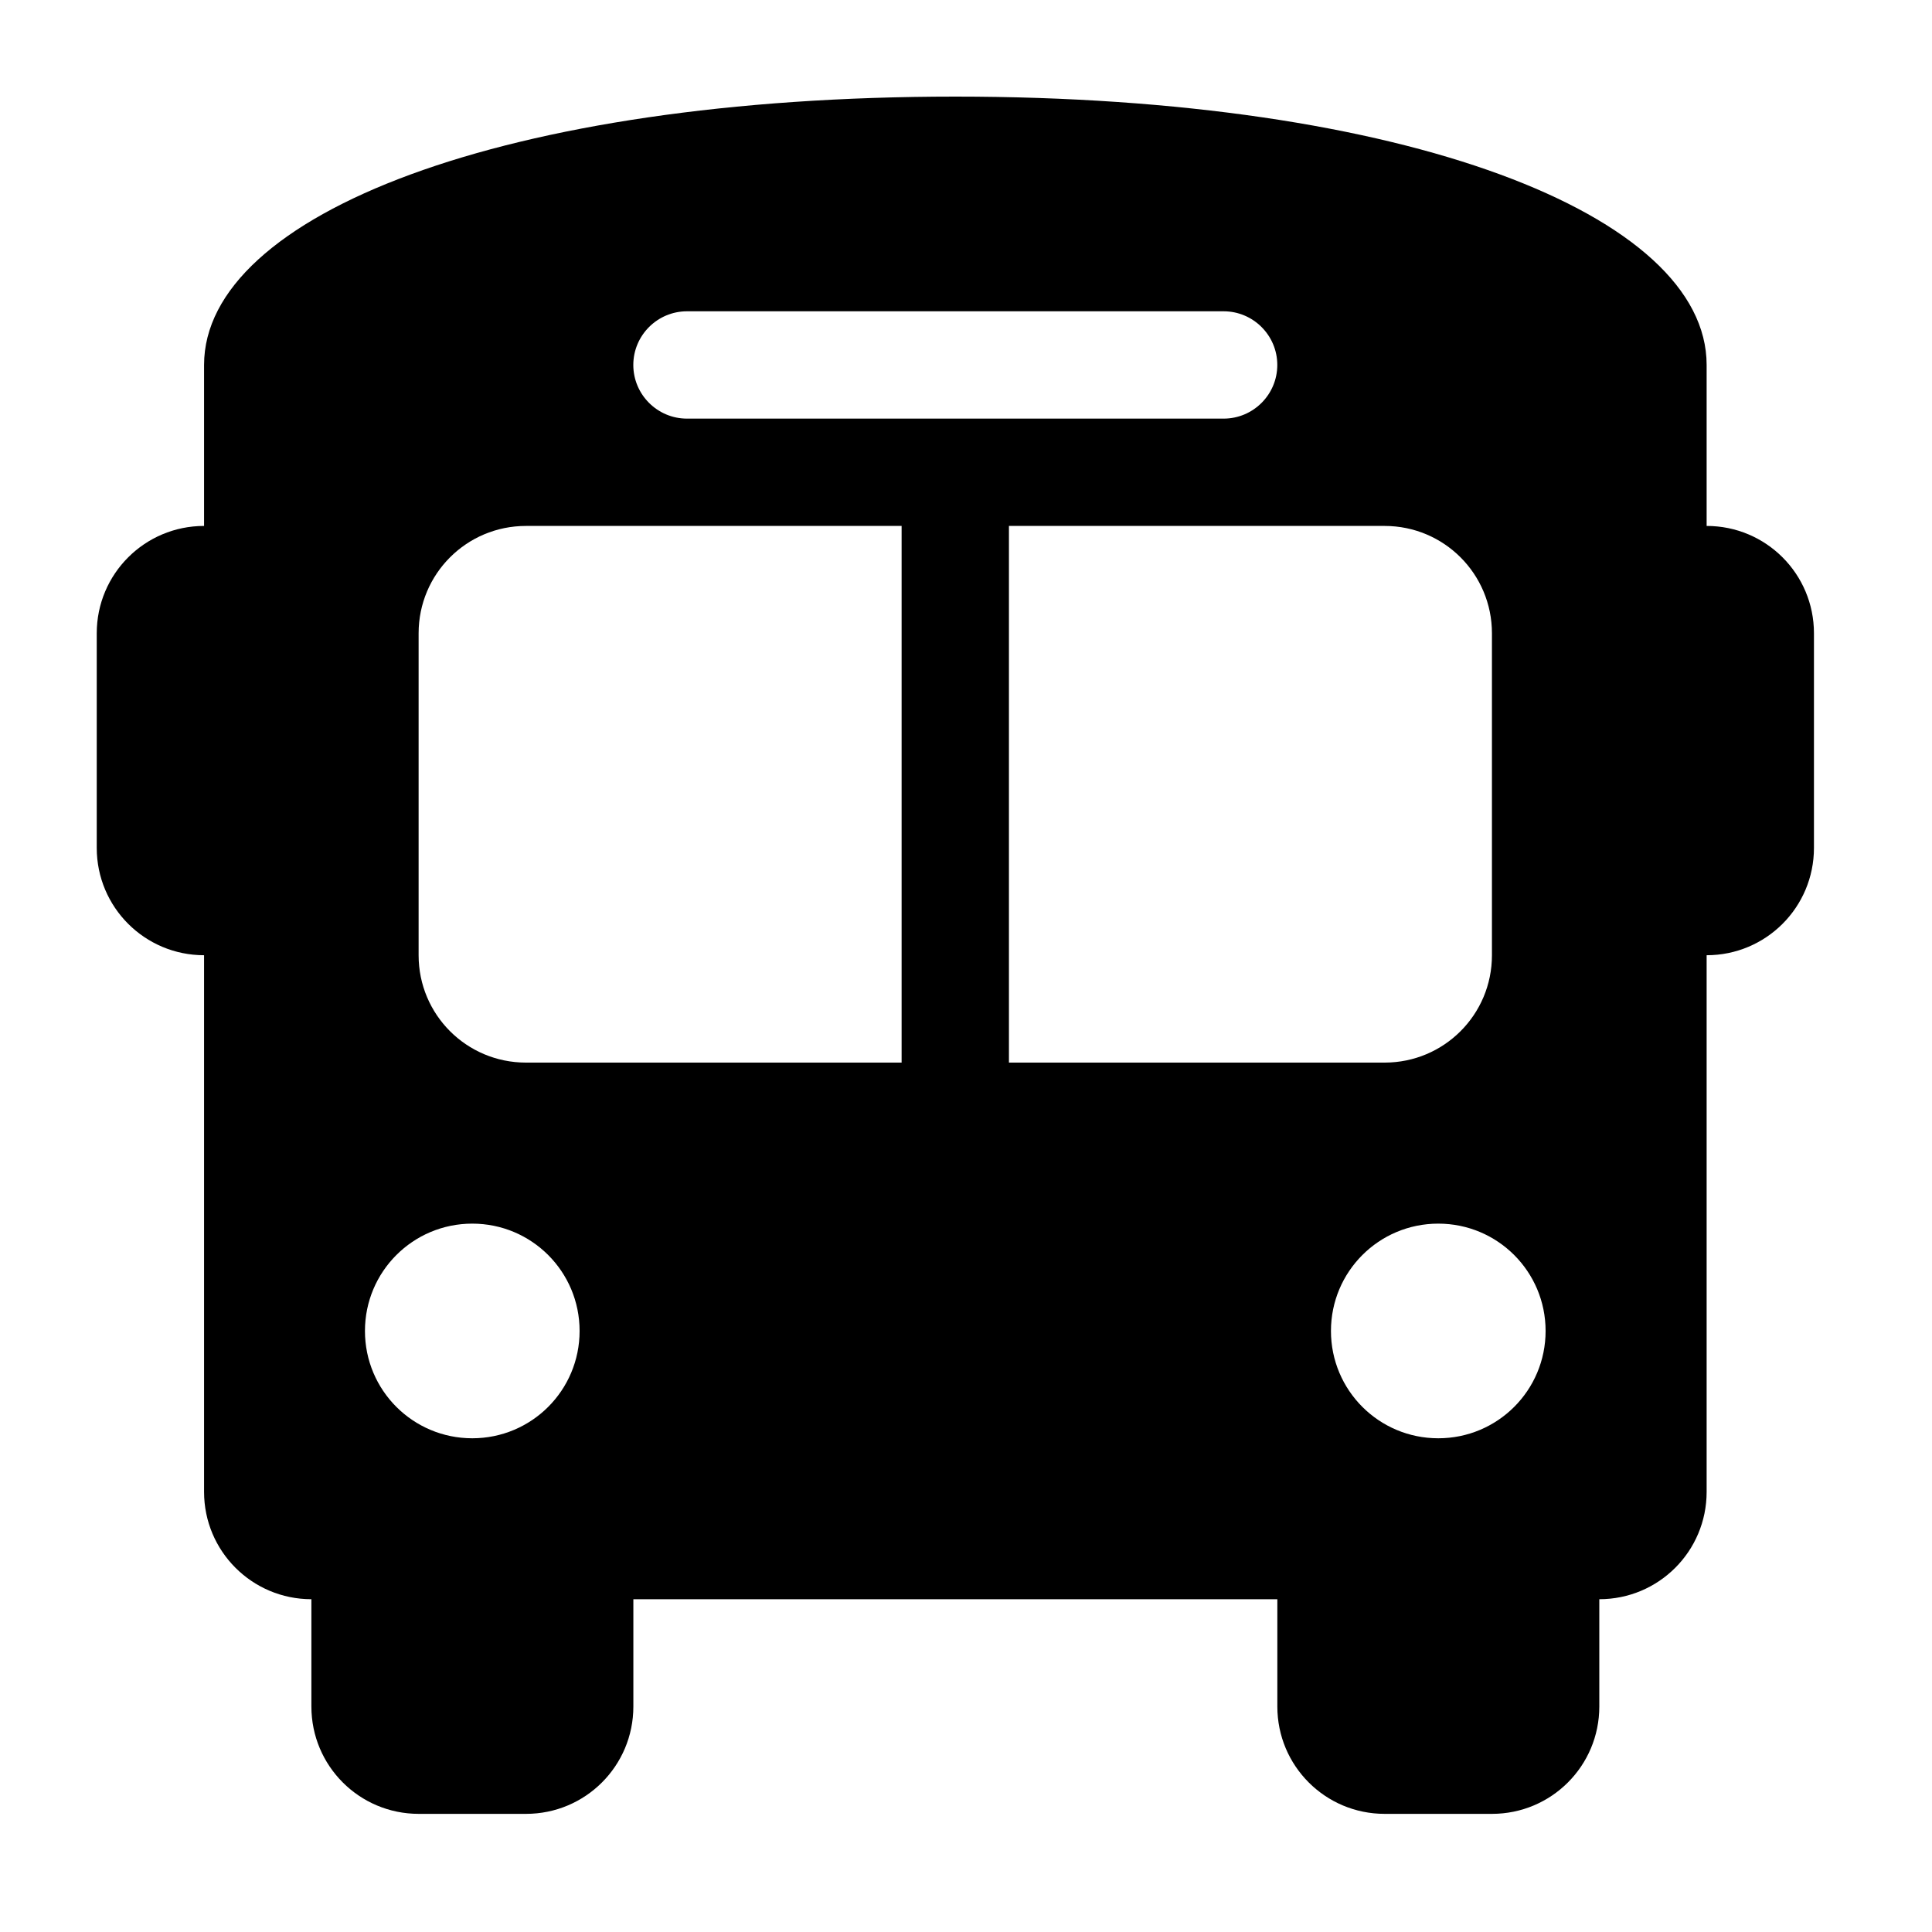 <svg viewBox="0 0 40 40" xmlns="http://www.w3.org/2000/svg"><path d="m19.778 2c9.333 0 15.556 2.444 15.556 5.556v3.333c1.229 0 2.222.993 2.222 2.222v4.444c0 1.229-.993 2.222-2.222 2.222v11.111c0 1.229-.993 2.222-2.222 2.222v2.222c0 1.229-.993 2.222-2.222 2.222h-2.222c-1.229 0-2.222-.993-2.222-2.222v-2.222h-13.333v2.222c0 1.229-.993 2.222-2.222 2.222h-2.222c-1.229 0-2.222-.993-2.222-2.222v-2.222c-1.227 0-2.222-.993-2.222-2.222v-11.111c-1.227 0-2.222-.993-2.222-2.222v-4.444c0-1.229.995-2.222 2.222-2.222v-3.333c0-3.111 6.222-5.556 15.556-5.556zm-11.111 17.778c0 1.229.993 2.222 2.222 2.222h7.778v-11.111h-7.778c-1.229 0-2.222.993-2.222 2.222zm12.222 2.222h7.778c1.229 0 2.222-.993 2.222-2.222v-6.667c0-1.229-.993-2.222-2.222-2.222h-7.778zm-11.111 7.778c1.229 0 2.222-.993 2.222-2.222 0-1.229-.993-2.222-2.222-2.222-1.229 0-2.222.993-2.222 2.222 0 1.229.993 2.222 2.222 2.222zm20 0c1.229 0 2.222-.993 2.222-2.222 0-1.229-.993-2.222-2.222-2.222-1.229 0-2.222.993-2.222 2.222 0 1.229.993 2.222 2.222 2.222zm-4.444-23.333h-11.111c-.611 0-1.111.497-1.111 1.111 0 .614.5 1.111 1.111 1.111h11.111c.611 0 1.111-.497 1.111-1.111 0-.614-.5-1.111-1.111-1.111z"/></svg>